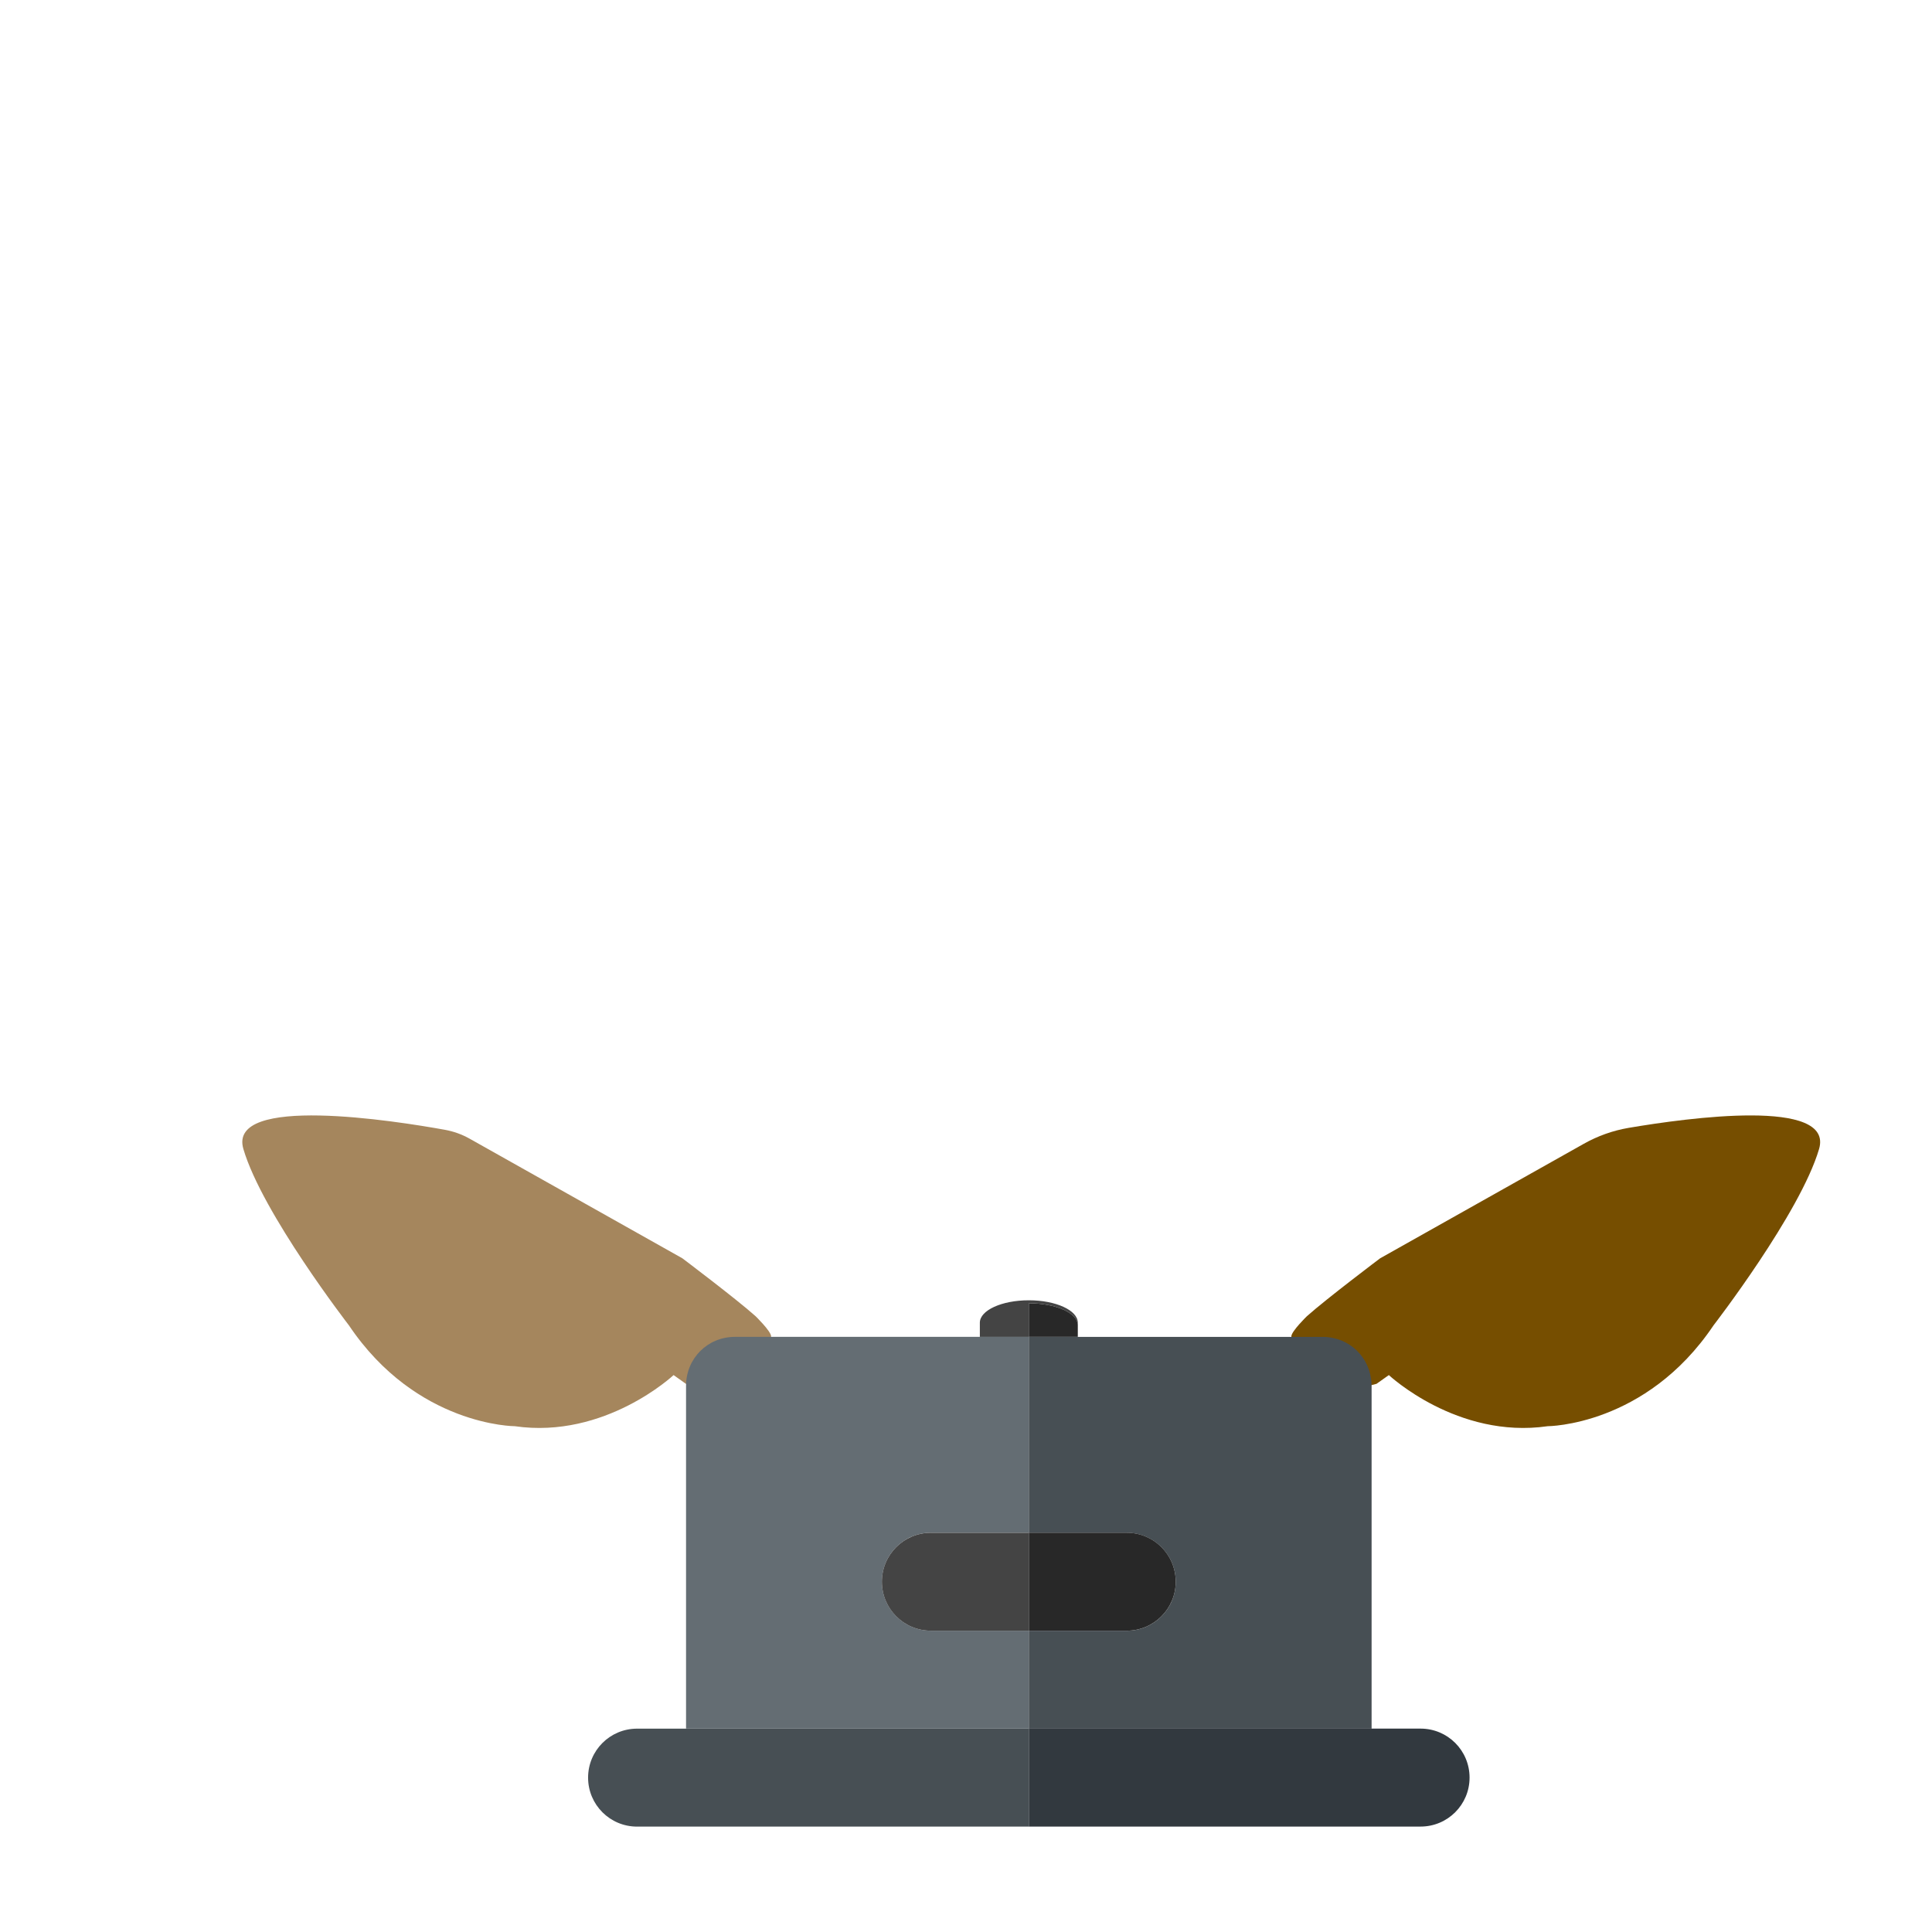 <?xml version="1.0" encoding="UTF-8"?><svg id="Calque_1" xmlns="http://www.w3.org/2000/svg" viewBox="0 0 512 512"><defs><style>.cls-1{fill:#474f54;}.cls-2{fill:#32393f;}.cls-3{fill:#764e00;}.cls-4{fill:#282828;}.cls-5{fill:#444;}.cls-6{fill:#646d73;}.cls-7{fill:#a5865d;}</style></defs><path class="cls-7" d="M181.78,366.73l-3.27-2.32s-18.13,17.01-42.07,13.55c0,0-26.02-.02-43.98-26.74,0,0-22.96-29.72-27.96-46.72-4.27-14.52,40.32-7.46,53.42-5.09,2.3,.42,4.51,1.21,6.55,2.36l56.36,31.69s14.14,10.65,19.4,15.34c0,0,3.98,3.87,4.12,5.28s-8.29,16.87-22.57,12.64Z"/><path class="cls-3" d="M364.79,366.73l3.27-2.32s18.13,17.01,42.07,13.55c0,0,26.02-.02,43.98-26.74,0,0,22.96-29.72,27.96-46.72,3.99-13.58-34.74-8.28-50.49-5.6-4.16,.71-8.17,2.14-11.85,4.21l-53.99,30.36s-14.14,10.65-19.4,15.34c0,0-3.98,3.87-4.12,5.28s8.29,16.87,22.57,12.64Z"/><path class="cls-5" d="M272.65,345.38c7.17,0,12.98,2.6,12.98,5.81v-.66c0-3.28-5.8-5.94-12.98-5.94s-12.98,2.66-12.98,5.94v3.76h12.98v-8.9Z"/><path class="cls-4" d="M272.65,345.38v8.9h12.98v-3.09c0-3.21-5.8-5.81-12.98-5.81Z"/><path class="cls-6" d="M272.65,432.15h-25.95c-7.17,0-12.98-5.8-12.98-12.98s5.8-12.98,12.98-12.98h25.95v-51.91h-77.86c-7.27,0-12.98,5.71-12.98,12.98h0v90.84h90.84v-25.95Z"/><path class="cls-1" d="M350.51,354.29h-77.86v51.91h25.95c7.17,0,12.98,5.8,12.98,12.98s-5.8,12.98-12.98,12.98h-25.95v25.95h90.84v-90.84c0-.22-.02-.44-.03-.66-.34-6.95-5.9-12.32-12.94-12.32Z"/><path class="cls-5" d="M233.71,419.17c0,7.17,5.8,12.98,12.98,12.98h25.95v-25.95h-25.95c-7.17,0-12.98,5.8-12.98,12.98Z"/><path class="cls-4" d="M298.6,432.15c7.17,0,12.98-5.8,12.98-12.98s-5.8-12.98-12.98-12.98h-25.95v25.95h25.95Z"/><path class="cls-1" d="M272.65,458.11h-103.82c-7.17,0-12.98,5.8-12.98,12.98s5.8,12.98,12.98,12.98h103.82v-25.95Z"/><path class="cls-2" d="M272.65,471.08v12.98h103.82c7.17,0,12.98-5.8,12.98-12.98s-5.8-12.98-12.98-12.98h-103.82v12.98Z"/></svg>
